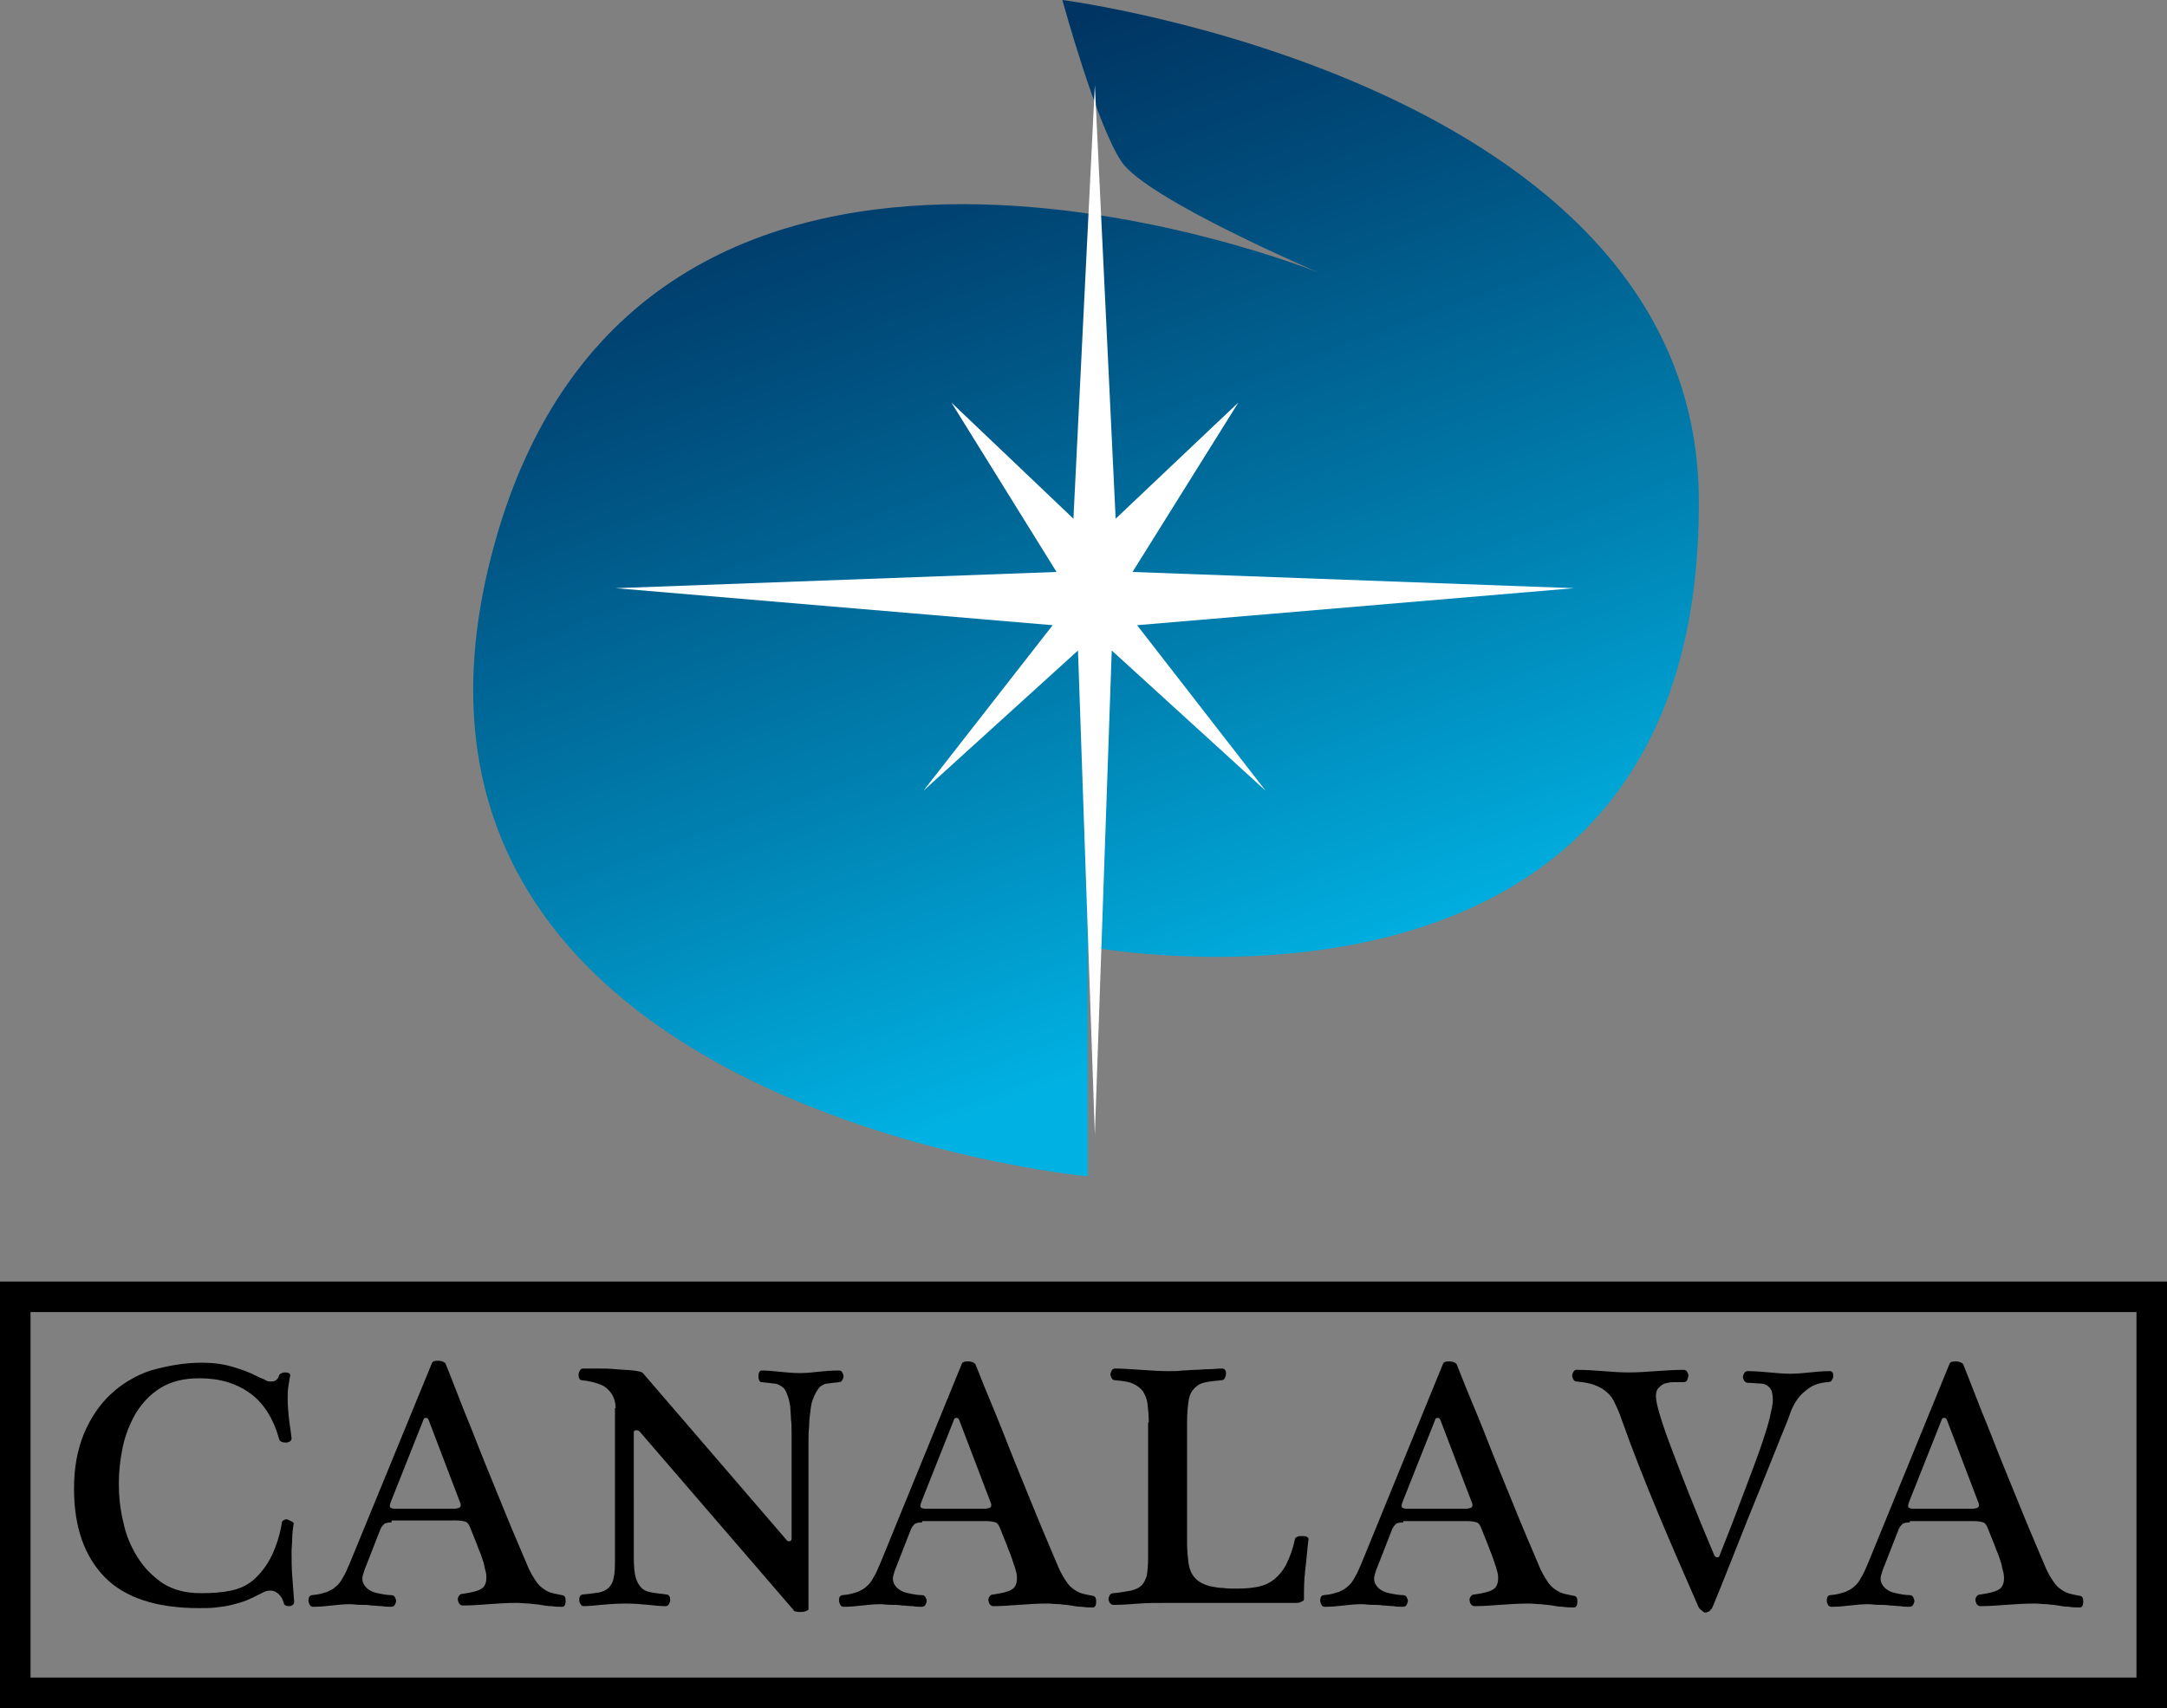 <?xml version="1.0" encoding="utf-8"?>
<!-- Generator: Adobe Illustrator 22.1.0, SVG Export Plug-In . SVG Version: 6.00 Build 0)  -->
<svg version="1.1" id="Layer_1" xmlns="http://www.w3.org/2000/svg" xmlns:xlink="http://www.w3.org/1999/xlink" x="0px" y="0px"
	 viewBox="0 0 333.7 263.1" style="enable-background:new 0 0 333.7 263.1;" xml:space="preserve">
<rect x="0" y="0" width="333.7" height="263.1" fill="#808080" stroke="none"/>
<style type="text/css">
	.st0{fill:url(#SVGID_1_);}
	.st1{fill:#FFFFFF;}
</style>
<g>
	<g>
		<path d="M31.1,209.9c1.7,0,3.2,0.2,4.6,0.6c1.4,0.4,2.8,0.9,4.1,1.6c0.4,0.2,0.8,0.3,1.1,0.5c0.3,0.2,0.7,0.2,0.9,0.2
			c0.6,0,1-0.3,1.2-1c0-0.1,0.2-0.2,0.4-0.3s0.4-0.1,0.6-0.1c0.2,0,0.4,0.1,0.5,0.1c0.1,0.1,0.2,0.2,0.2,0.3
			c-0.1,0.6-0.2,1.1-0.3,1.8c-0.1,0.6-0.1,1.2-0.1,1.9c0,1,0.1,2,0.2,3c0.1,1,0.3,2,0.4,3.1c0,0.1-0.1,0.3-0.2,0.4
			c-0.2,0.1-0.4,0.2-0.6,0.2c-0.2,0-0.5,0-0.7-0.1c-0.2-0.1-0.4-0.2-0.4-0.4c-0.9-3.2-2.4-5.6-4.5-7.1c-2.1-1.5-4.6-2.3-7.8-2.3
			c-2.4,0-4.4,0.5-6,1.5c-1.6,1-2.8,2.3-3.8,3.9c-0.9,1.6-1.6,3.3-2,5.2c-0.4,1.9-0.6,3.8-0.6,5.6c0,2,0.2,4,0.7,6
			c0.4,2,1.2,3.8,2.2,5.4s2.3,2.9,3.9,4c1.6,1,3.5,1.5,5.8,1.5c1.8,0,3.3-0.1,4.7-0.4c1.4-0.3,2.6-0.9,3.5-1.7
			c1.2-1.1,2.1-2.3,2.8-3.8c0.7-1.5,1.2-3.1,1.5-4.9c0-0.3,0.2-0.4,0.4-0.5c0.2-0.1,0.4-0.1,0.6,0c0.2,0.1,0.4,0.2,0.6,0.3
			c0.2,0.1,0.3,0.3,0.2,0.4c-0.1,0.7-0.2,1.4-0.2,2.1c0,0.7-0.1,1.4-0.1,2.1c0,1.2,0,2.5,0.1,3.7c0.1,1.3,0.2,2.6,0.3,4
			c0,0.2-0.1,0.4-0.2,0.5c-0.2,0.1-0.3,0.2-0.5,0.2c-0.2,0-0.4,0-0.6-0.1c-0.2-0.1-0.3-0.2-0.3-0.4c-0.1-0.3-0.2-0.6-0.4-0.9
			c-0.2-0.3-0.4-0.5-0.7-0.7c-0.3-0.2-0.6-0.3-1-0.3c-0.4,0-0.8,0.1-1.3,0.4c-0.8,0.4-1.6,0.8-2.3,1.1c-0.8,0.3-1.5,0.5-2.3,0.7
			c-0.8,0.2-1.6,0.3-2.4,0.4c-0.8,0.1-1.8,0.1-2.7,0.1c-6.5,0-11.4-1.6-14.5-4.8c-3.1-3.2-4.7-7.7-4.7-13.6c0-3.2,0.5-5.9,1.5-8.4
			c1-2.4,2.4-4.5,4.1-6.1c1.7-1.6,3.8-2.9,6.2-3.7C25.7,210.4,28.3,209.9,31.1,209.9z"/>
		<path d="M60.3,234.5c-0.5,0-0.9,0.1-1.1,0.2c-0.2,0.2-0.4,0.4-0.6,0.8l-2.5,6.4c-0.2,0.6-0.3,1-0.3,1.2c0,0.5,0.1,0.8,0.4,1.2
			c0.2,0.3,0.6,0.6,1,0.8c0.4,0.2,0.9,0.3,1.4,0.4c0.5,0.1,1.1,0.2,1.6,0.2c0.3,0,0.5,0.1,0.6,0.3c0.1,0.2,0.2,0.4,0.2,0.6
			c0,0.2-0.1,0.4-0.2,0.6c-0.1,0.2-0.3,0.3-0.6,0.3c-0.4,0-0.9,0-1.4-0.1c-0.5,0-1.1-0.1-1.6-0.1c-0.5-0.1-1.1-0.1-1.7-0.1
			c-0.6,0-1.1-0.1-1.6-0.1c-1,0-1.9,0.1-2.8,0.2c-0.9,0.1-1.8,0.2-2.9,0.2c-0.2,0-0.4-0.1-0.5-0.3c-0.1-0.2-0.2-0.4-0.2-0.7
			c0-0.2,0.1-0.4,0.1-0.5c0.1-0.2,0.3-0.3,0.5-0.3l0.8-0.1c0.6-0.1,1.1-0.3,1.5-0.4c0.4-0.2,0.9-0.4,1.3-0.8
			c0.4-0.3,0.8-0.8,1.1-1.4c0.4-0.6,0.7-1.4,1.1-2.3L66.5,210c0.1-0.3,0.4-0.4,0.9-0.4c0.5,0,0.9,0.1,1.2,0.4
			c0.9,2.3,1.9,4.8,2.9,7.4c1.1,2.6,2.1,5.3,3.2,8c1.1,2.7,2.2,5.4,3.3,8.1c1.1,2.7,2.2,5.2,3.2,7.6c0.4,1,0.9,1.8,1.3,2.4
			c0.4,0.6,0.8,1,1.3,1.3c0.4,0.3,0.9,0.5,1.3,0.6c0.4,0.1,0.9,0.2,1.4,0.3c0.2,0,0.4,0.1,0.5,0.3c0.1,0.2,0.1,0.4,0.1,0.6
			c0,0.2,0,0.4-0.1,0.6c-0.1,0.2-0.2,0.3-0.4,0.3c-0.6,0-1.1,0-1.7-0.1c-0.6,0-1.1-0.1-1.7-0.2c-0.5-0.1-1.1-0.1-1.7-0.2
			c-0.6,0-1.3-0.1-1.9-0.1c-1.6,0-3,0.1-4.4,0.2c-1.3,0.1-2.6,0.2-3.9,0.2c-0.3,0-0.4-0.1-0.6-0.3c-0.1-0.2-0.2-0.4-0.2-0.7
			c0-0.2,0.1-0.4,0.2-0.5c0.1-0.2,0.3-0.3,0.6-0.3c1.3-0.2,2.2-0.4,2.7-0.7c0.6-0.3,0.9-0.9,0.9-1.8c0-0.2,0-0.5-0.1-0.9
			c-0.1-0.3-0.2-0.8-0.3-1.3c-0.2-0.6-0.4-1.3-0.8-2.2c-0.3-0.9-0.8-2-1.3-3.3c-0.2-0.5-0.4-0.8-0.7-0.9c-0.3-0.1-0.8-0.2-1.5-0.2
			H60.3z M69.8,232.4c0.5,0,0.8-0.1,1-0.2c0.2-0.2,0.2-0.5,0-0.9l-4.8-12.6c-0.1-0.2-0.2-0.3-0.4-0.3c-0.2,0-0.4,0.1-0.4,0.3
			l-5,12.6c-0.2,0.5-0.2,0.8-0.1,0.9c0.1,0.1,0.4,0.2,0.8,0.2H69.8z"/>
		<path d="M94.8,216.9c0-0.6-0.1-1.1-0.3-1.6c-0.2-0.5-0.5-0.9-0.9-1.3c-0.4-0.4-0.9-0.7-1.6-0.9c-0.6-0.2-1.4-0.4-2.4-0.5
			c-0.2,0-0.3-0.1-0.4-0.3c-0.1-0.2-0.1-0.4-0.1-0.6c0-0.2,0.1-0.4,0.2-0.6c0.1-0.2,0.3-0.3,0.5-0.3h2.1c1,0,1.9,0,2.9,0.1
			c1,0.1,1.9,0.1,2.7,0.2c0.8,0.1,1.3,0.2,1.5,0.4l22.2,25.8c0.1,0.1,0.2,0.1,0.4,0.1c0.2,0,0.3-0.2,0.3-0.4V224v-1.3
			c0-0.6,0-1.3,0-2c0-0.7,0-1.4-0.1-2.1c0-0.7-0.1-1.3-0.1-1.9c-0.1-0.6-0.2-1.1-0.3-1.4c-0.2-0.5-0.3-0.9-0.5-1.2
			c-0.2-0.3-0.4-0.5-0.8-0.7c-0.3-0.2-0.7-0.3-1.1-0.3c-0.5-0.1-1-0.1-1.7-0.2c-0.2,0-0.3-0.1-0.4-0.3c-0.1-0.2-0.1-0.4-0.1-0.6
			c0-0.2,0-0.4,0.1-0.6c0.1-0.2,0.2-0.3,0.4-0.3c0.9,0,1.8,0.1,2.8,0.2c1,0.1,2,0.2,3.1,0.2c1,0,1.9-0.1,2.8-0.2
			c0.9-0.1,2-0.2,3.2-0.2c0.2,0,0.4,0.1,0.5,0.3c0.1,0.2,0.2,0.4,0.2,0.6c0,0.2-0.1,0.4-0.2,0.6c-0.1,0.2-0.3,0.3-0.5,0.3
			c-0.6,0.1-1.2,0.1-1.6,0.2c-0.4,0-0.7,0.1-1,0.3c-0.3,0.1-0.5,0.4-0.7,0.7c-0.2,0.3-0.5,0.8-0.7,1.4c-0.2,0.4-0.3,1-0.4,1.8
			c-0.1,0.8-0.2,1.6-0.2,2.4c-0.1,0.9-0.1,1.7-0.1,2.6c0,0.9,0,1.6,0,2.3v23.3c0,0.1-0.2,0.2-0.5,0.3c-0.3,0.1-0.6,0.1-0.9,0.1
			c-0.2,0-0.4,0-0.6-0.1c-0.2,0-0.3-0.1-0.3-0.2l-23.7-27.5c-0.1-0.1-0.3-0.2-0.5-0.2c-0.3,0-0.4,0.1-0.4,0.4V240
			c0,1.3,0.1,2.3,0.3,3c0.2,0.7,0.5,1.2,0.9,1.6c0.4,0.4,0.9,0.6,1.6,0.7c0.6,0.1,1.4,0.2,2.2,0.3c0.2,0,0.4,0.1,0.5,0.3
			c0.1,0.2,0.1,0.4,0.1,0.6c0,0.2-0.1,0.4-0.2,0.6c-0.1,0.2-0.3,0.3-0.5,0.3c-0.8,0-1.7-0.1-2.7-0.2c-1-0.1-2.1-0.2-3.5-0.2
			c-1.4,0-2.6,0.1-3.7,0.2c-1.1,0.1-2,0.2-2.7,0.2c-0.2,0-0.4-0.1-0.5-0.3c-0.1-0.2-0.2-0.4-0.2-0.6c0-0.2,0-0.4,0.1-0.6
			c0.1-0.2,0.3-0.3,0.5-0.3c1-0.1,1.8-0.2,2.4-0.3c0.6-0.1,1.2-0.4,1.5-0.7c0.4-0.4,0.7-0.9,0.8-1.6c0.2-0.7,0.2-1.7,0.2-3V216.9z"
			/>
		<path d="M142,234.5c-0.5,0-0.9,0.1-1.1,0.2c-0.2,0.2-0.4,0.4-0.6,0.8l-2.5,6.4c-0.2,0.6-0.3,1-0.3,1.2c0,0.5,0.1,0.8,0.4,1.2
			c0.2,0.3,0.6,0.6,1,0.8c0.4,0.2,0.9,0.3,1.4,0.4c0.5,0.1,1.1,0.2,1.6,0.2c0.3,0,0.5,0.1,0.6,0.3c0.1,0.2,0.2,0.4,0.2,0.6
			c0,0.2-0.1,0.4-0.2,0.6c-0.1,0.2-0.3,0.3-0.6,0.3c-0.4,0-0.9,0-1.4-0.1c-0.5,0-1.1-0.1-1.6-0.1c-0.5-0.1-1.1-0.1-1.7-0.1
			c-0.6,0-1.1-0.1-1.6-0.1c-1,0-1.9,0.1-2.8,0.2c-0.9,0.1-1.8,0.2-2.9,0.2c-0.2,0-0.4-0.1-0.5-0.3c-0.1-0.2-0.2-0.4-0.2-0.7
			c0-0.2,0-0.4,0.1-0.5c0.1-0.2,0.3-0.3,0.5-0.3l0.8-0.1c0.6-0.1,1.1-0.3,1.5-0.4c0.4-0.2,0.9-0.4,1.3-0.8c0.4-0.3,0.8-0.8,1.1-1.4
			c0.4-0.6,0.7-1.4,1.1-2.3l12.5-30.6c0.1-0.3,0.4-0.4,0.9-0.4c0.5,0,0.9,0.1,1.2,0.4c0.9,2.3,1.9,4.8,3,7.4c1.1,2.6,2.1,5.3,3.2,8
			c1.1,2.7,2.2,5.4,3.3,8.1c1.1,2.7,2.2,5.2,3.2,7.6c0.4,1,0.9,1.8,1.3,2.4c0.4,0.6,0.8,1,1.3,1.3c0.4,0.3,0.9,0.5,1.3,0.6
			c0.4,0.1,0.9,0.2,1.4,0.3c0.2,0,0.4,0.1,0.5,0.3c0.1,0.2,0.1,0.4,0.1,0.6c0,0.2,0,0.4-0.1,0.6c-0.1,0.2-0.2,0.3-0.4,0.3
			c-0.6,0-1.1,0-1.7-0.1c-0.6,0-1.1-0.1-1.7-0.2c-0.5-0.1-1.1-0.1-1.7-0.2c-0.6,0-1.3-0.1-1.9-0.1c-1.6,0-3,0.1-4.4,0.2
			c-1.3,0.1-2.7,0.2-3.9,0.2c-0.3,0-0.4-0.1-0.6-0.3c-0.1-0.2-0.2-0.4-0.2-0.7c0-0.2,0.1-0.4,0.2-0.5c0.1-0.2,0.3-0.3,0.6-0.3
			c1.3-0.2,2.2-0.4,2.7-0.7c0.6-0.3,0.9-0.9,0.9-1.8c0-0.2,0-0.5-0.1-0.9c-0.1-0.3-0.2-0.8-0.4-1.3c-0.2-0.6-0.4-1.3-0.8-2.2
			c-0.3-0.9-0.8-2-1.3-3.3c-0.2-0.5-0.4-0.8-0.7-0.9c-0.3-0.1-0.8-0.2-1.5-0.2H142z M151.5,232.4c0.5,0,0.8-0.1,1-0.2
			c0.2-0.2,0.2-0.5,0-0.9l-4.8-12.6c-0.1-0.2-0.2-0.3-0.4-0.3s-0.4,0.1-0.4,0.3l-5,12.6c-0.2,0.5-0.2,0.8-0.1,0.9
			c0.1,0.1,0.4,0.2,0.8,0.2H151.5z"/>
		<path d="M176.9,219.1c0-1.1-0.1-2.1-0.2-2.9c-0.1-0.8-0.4-1.4-0.7-1.9c-0.4-0.5-0.9-0.9-1.6-1.2c-0.7-0.3-1.6-0.4-2.7-0.5
			c-0.2,0-0.4-0.1-0.5-0.3c-0.1-0.2-0.2-0.4-0.2-0.6c0-0.2,0.1-0.4,0.2-0.6c0.1-0.2,0.3-0.3,0.5-0.3c1.2,0,2.5,0.1,4,0.2
			c1.5,0.1,2.9,0.2,4.2,0.2c0.8,0,1.5,0,2.2-0.1c0.7,0,1.3-0.1,2-0.1c0.6,0,1.3-0.1,2-0.1c0.7,0,1.4-0.1,2.1-0.1
			c0.2,0,0.4,0.1,0.5,0.3c0.1,0.2,0.1,0.4,0.1,0.5c0,0.2-0.1,0.5-0.2,0.7c-0.1,0.2-0.3,0.3-0.5,0.3c-1.1,0.1-2.1,0.2-2.8,0.4
			c-0.7,0.2-1.2,0.6-1.6,1.1c-0.4,0.5-0.6,1.1-0.7,1.9c-0.1,0.8-0.2,1.8-0.2,3v18.7c0,1.1,0.1,2.1,0.2,2.9c0.1,0.8,0.3,1.4,0.6,1.9
			c0.3,0.5,0.7,0.9,1.2,1.2c0.5,0.3,1.2,0.6,1.9,0.7c0.5,0.1,1.1,0.2,1.7,0.2c0.6,0.1,1.3,0.1,2,0.1c1.3,0,2.4-0.1,3.4-0.3
			c0.9-0.2,1.8-0.6,2.5-1.2c0.7-0.6,1.3-1.3,1.8-2.3c0.5-1,1-2.3,1.3-3.8c0-0.2,0.2-0.3,0.4-0.4c0.2-0.1,0.4-0.1,0.7-0.1
			c0.3,0,0.5,0,0.7,0.1c0.2,0.1,0.3,0.2,0.3,0.4c-0.2,1.5-0.3,3.1-0.5,4.7c-0.2,1.6-0.2,3.1-0.2,4.4c0,0.1,0,0.1,0,0.2
			c0,0.1-0.1,0.2-0.2,0.2c-0.1,0.1-0.2,0.1-0.4,0.2c-0.2,0.1-0.4,0.1-0.7,0.1h-20c-1.5,0-2.8,0-4.1,0.1c-1.3,0.1-2.6,0.2-3.9,0.2
			c-0.3,0-0.4-0.1-0.6-0.3c-0.1-0.2-0.2-0.4-0.2-0.6s0.1-0.4,0.2-0.6c0.1-0.2,0.3-0.3,0.6-0.3c1.1-0.1,2-0.3,2.7-0.4
			c0.7-0.2,1.2-0.4,1.6-0.8c0.4-0.4,0.6-0.9,0.8-1.5c0.1-0.7,0.2-1.6,0.2-2.7V219.1L176.9,219.1z"/>
		<path d="M216.1,234.5c-0.5,0-0.9,0.1-1.1,0.2c-0.2,0.2-0.4,0.4-0.6,0.8l-2.5,6.4c-0.2,0.6-0.3,1-0.3,1.2c0,0.5,0.1,0.8,0.4,1.2
			c0.2,0.3,0.6,0.6,1,0.8c0.4,0.2,0.9,0.3,1.4,0.4c0.5,0.1,1.1,0.2,1.6,0.2c0.3,0,0.5,0.1,0.6,0.3c0.1,0.2,0.2,0.4,0.2,0.6
			c0,0.2-0.1,0.4-0.2,0.6c-0.1,0.2-0.3,0.3-0.6,0.3c-0.4,0-0.9,0-1.4-0.1c-0.5,0-1.1-0.1-1.6-0.1c-0.5-0.1-1.1-0.1-1.7-0.1
			c-0.6,0-1.1-0.1-1.6-0.1c-1,0-1.9,0.1-2.8,0.2c-0.9,0.1-1.8,0.2-2.9,0.2c-0.2,0-0.4-0.1-0.5-0.3c-0.1-0.2-0.2-0.4-0.2-0.7
			c0-0.2,0.1-0.4,0.1-0.5c0.1-0.2,0.3-0.3,0.5-0.3l0.8-0.1c0.6-0.1,1.1-0.3,1.5-0.4c0.4-0.2,0.9-0.4,1.3-0.8
			c0.4-0.3,0.8-0.8,1.1-1.4c0.4-0.6,0.7-1.4,1.1-2.3l12.5-30.6c0.1-0.3,0.4-0.4,0.9-0.4c0.5,0,0.9,0.1,1.2,0.4
			c0.9,2.3,1.9,4.8,3,7.4c1.1,2.6,2.1,5.3,3.2,8c1.1,2.7,2.2,5.4,3.3,8.1c1.1,2.7,2.2,5.2,3.2,7.6c0.4,1,0.9,1.8,1.3,2.4
			c0.4,0.6,0.8,1,1.3,1.3c0.4,0.3,0.9,0.5,1.3,0.6c0.4,0.1,0.9,0.2,1.4,0.3c0.2,0,0.4,0.1,0.5,0.3c0.1,0.2,0.1,0.4,0.1,0.6
			c0,0.2,0,0.4-0.1,0.6c-0.1,0.2-0.2,0.3-0.4,0.3c-0.6,0-1.1,0-1.7-0.1c-0.6,0-1.1-0.1-1.7-0.2c-0.5-0.1-1.1-0.1-1.7-0.2
			c-0.6,0-1.3-0.1-1.9-0.1c-1.6,0-3,0.1-4.4,0.2c-1.3,0.1-2.7,0.2-3.9,0.2c-0.3,0-0.4-0.1-0.6-0.3c-0.1-0.2-0.2-0.4-0.2-0.7
			c0-0.2,0.1-0.4,0.2-0.5c0.1-0.2,0.3-0.3,0.6-0.3c1.3-0.2,2.2-0.4,2.7-0.7c0.6-0.3,0.9-0.9,0.9-1.8c0-0.2,0-0.5-0.1-0.9
			c-0.1-0.3-0.2-0.8-0.4-1.3c-0.2-0.6-0.4-1.3-0.8-2.2c-0.3-0.9-0.8-2-1.3-3.3c-0.2-0.5-0.4-0.8-0.7-0.9c-0.3-0.1-0.8-0.2-1.5-0.2
			H216.1z M225.6,232.4c0.5,0,0.8-0.1,1-0.2c0.2-0.2,0.2-0.5,0-0.9l-4.8-12.6c-0.1-0.2-0.2-0.3-0.4-0.3c-0.2,0-0.4,0.1-0.4,0.3
			l-5,12.6c-0.2,0.5-0.2,0.8-0.1,0.9c0.1,0.1,0.4,0.2,0.8,0.2H225.6z"/>
		<path d="M261.5,247.4c-2.1-4.8-4.2-9.6-6.2-14.4c-2-4.8-3.9-9.6-5.6-14.4c-0.3-0.9-0.7-1.8-1-2.4c-0.3-0.7-0.7-1.3-1.2-1.7
			c-0.5-0.5-1.1-0.8-1.8-1.1c-0.7-0.3-1.7-0.5-2.9-0.6c-0.2,0-0.4-0.1-0.5-0.3c-0.1-0.2-0.2-0.4-0.2-0.6c0-0.2,0.1-0.4,0.2-0.6
			c0.1-0.2,0.3-0.3,0.5-0.3c1.4,0,2.8,0.1,4.1,0.2c1.3,0.1,2.6,0.2,3.9,0.2c1.4,0,2.8-0.1,4.2-0.2c1.5-0.1,2.9-0.2,4.2-0.2
			c0.3,0,0.5,0.1,0.6,0.3c0.1,0.2,0.2,0.4,0.2,0.6c0,0.2-0.1,0.4-0.2,0.7c-0.1,0.2-0.3,0.3-0.6,0.3c-0.5,0-1,0-1.5,0
			c-0.5,0-0.9,0.1-1.3,0.2c-0.4,0.1-0.7,0.4-1,0.7c-0.3,0.3-0.4,0.7-0.4,1.3c0,1,0.7,3.5,2.2,7.5c1.5,4,3.7,9.7,6.8,17
			c0.1,0.2,0.2,0.2,0.4,0.3c0.2,0,0.4-0.1,0.4-0.3c1.4-3.5,2.6-6.6,3.6-9.3c1-2.7,1.9-5,2.6-7c0.7-2,1.2-3.6,1.5-4.8
			c0.3-1.3,0.5-2.2,0.5-2.8c0-0.7-0.1-1.2-0.2-1.5c-0.2-0.4-0.4-0.6-0.7-0.8c-0.3-0.2-0.7-0.3-1.2-0.3c-0.5,0-1-0.1-1.7-0.1
			c-0.3,0-0.4-0.1-0.6-0.3c-0.1-0.2-0.2-0.4-0.2-0.6c0-0.2,0.1-0.4,0.2-0.6c0.1-0.2,0.3-0.3,0.5-0.3c1.2,0,2.3,0.1,3.4,0.2
			c1.1,0.1,2.1,0.2,3.2,0.2c1,0,2-0.1,3-0.2c0.9-0.1,2-0.2,3.1-0.2c0.2,0,0.3,0.1,0.4,0.2c0.1,0.2,0.1,0.3,0.1,0.6
			c0,0.2-0.1,0.4-0.2,0.6c-0.1,0.2-0.4,0.3-0.7,0.3c-1.2,0.1-2.1,0.4-2.8,0.9c-0.7,0.5-1.3,1-1.8,1.7c-0.5,0.7-0.9,1.5-1.2,2.4
			c-0.3,0.9-0.7,1.8-1.1,2.8c-1.8,4.5-3.6,9-5.4,13.4c-1.8,4.5-3.5,8.9-5.4,13.5c-0.1,0.2-0.3,0.4-0.5,0.6c-0.2,0.1-0.5,0.2-0.7,0.2
			C262.1,248.1,261.7,247.9,261.5,247.4z"/>
		<path d="M294.1,234.5c-0.5,0-0.9,0.1-1.1,0.2c-0.2,0.2-0.4,0.4-0.6,0.8l-2.5,6.4c-0.2,0.6-0.3,1-0.3,1.2c0,0.5,0.1,0.8,0.4,1.2
			c0.2,0.3,0.6,0.6,1,0.8c0.4,0.2,0.9,0.3,1.4,0.4c0.5,0.1,1.1,0.2,1.6,0.2c0.3,0,0.5,0.1,0.6,0.3c0.1,0.2,0.2,0.4,0.2,0.6
			c0,0.2-0.1,0.4-0.2,0.6c-0.1,0.2-0.3,0.3-0.6,0.3c-0.4,0-0.9,0-1.4-0.1c-0.5,0-1.1-0.1-1.6-0.1c-0.5-0.1-1.1-0.1-1.7-0.1
			c-0.6,0-1.1-0.1-1.6-0.1c-1,0-1.9,0.1-2.8,0.2c-0.9,0.1-1.8,0.2-2.9,0.2c-0.2,0-0.4-0.1-0.5-0.3c-0.1-0.2-0.2-0.4-0.2-0.7
			c0-0.2,0.1-0.4,0.1-0.5c0.1-0.2,0.3-0.3,0.5-0.3l0.8-0.1c0.6-0.1,1.1-0.3,1.5-0.4c0.4-0.2,0.9-0.4,1.3-0.8
			c0.4-0.3,0.8-0.8,1.1-1.4c0.4-0.6,0.7-1.4,1.1-2.3l12.5-30.6c0.1-0.3,0.4-0.4,0.9-0.4c0.5,0,0.9,0.1,1.2,0.4
			c0.9,2.3,1.9,4.8,2.9,7.4c1.1,2.6,2.1,5.3,3.2,8c1.1,2.7,2.2,5.4,3.3,8.1c1.1,2.7,2.2,5.2,3.2,7.6c0.4,1,0.9,1.8,1.3,2.4
			c0.4,0.6,0.8,1,1.3,1.3c0.4,0.3,0.9,0.5,1.3,0.6c0.4,0.1,0.9,0.2,1.4,0.3c0.2,0,0.4,0.1,0.5,0.3c0.1,0.2,0.1,0.4,0.1,0.6
			c0,0.2,0,0.4-0.1,0.6c-0.1,0.2-0.2,0.3-0.4,0.3c-0.6,0-1.1,0-1.7-0.1c-0.6,0-1.1-0.1-1.7-0.2c-0.5-0.1-1.1-0.1-1.7-0.2
			c-0.6,0-1.3-0.1-1.9-0.1c-1.6,0-3,0.1-4.4,0.2c-1.3,0.1-2.6,0.2-3.9,0.2c-0.3,0-0.4-0.1-0.6-0.3c-0.1-0.2-0.2-0.4-0.2-0.7
			c0-0.2,0.1-0.4,0.2-0.5c0.1-0.2,0.3-0.3,0.6-0.3c1.3-0.2,2.2-0.4,2.7-0.7c0.6-0.3,0.9-0.9,0.9-1.8c0-0.2,0-0.5-0.1-0.9
			c-0.1-0.3-0.2-0.8-0.3-1.3c-0.2-0.6-0.4-1.3-0.8-2.2c-0.3-0.9-0.8-2-1.3-3.3c-0.2-0.5-0.4-0.8-0.7-0.9c-0.3-0.1-0.8-0.2-1.5-0.2
			H294.1z M303.6,232.4c0.5,0,0.8-0.1,1-0.2c0.2-0.2,0.2-0.5,0-0.9l-4.8-12.6c-0.1-0.2-0.2-0.3-0.4-0.3c-0.2,0-0.4,0.1-0.4,0.3
			l-5,12.6c-0.2,0.5-0.2,0.8-0.1,0.9c0.1,0.1,0.4,0.2,0.8,0.2H303.6z"/>
		<path d="M333.7,263.1H0v-65.7h333.7V263.1z M4.7,258.4H329v-56.3H4.7V258.4z"/>
		<linearGradient id="SVGID_1_" gradientUnits="userSpaceOnUse" x1="200.895" y1="184.641" x2="138.055" y2="11.99">
			<stop  offset="0.156" style="stop-color:#00B2E3"/>
			<stop  offset="0.445" style="stop-color:#0082B2"/>
			<stop  offset="0.82" style="stop-color:#004A79"/>
			<stop  offset="1" style="stop-color:#003462"/>
		</linearGradient>
		<path class="st0" d="M203.1,42c0,0-26.5-11.3-30.4-17.1c-3.9-5.8-9.1-24.9-9.1-24.9s97.4,12.6,98,76.6
			c0.8,87.5-94.1,69.2-94.1,69.2v35.4c0,0-115.5-10.8-91.3-97.6C99.5,0,203.1,42,203.1,42z"/>
		<polygon class="st1" points="168.6,174.8 171.2,100.2 194.9,121.8 175.1,96.3 242.4,90.6 174.4,88.1 190.7,62 171.8,79.9 
			168.6,13.1 165.3,79.9 146.5,62 162.7,88.1 94.8,90.6 162.1,96.3 142.2,121.8 166,100.2 		"/>
	</g>
</g>
</svg>
